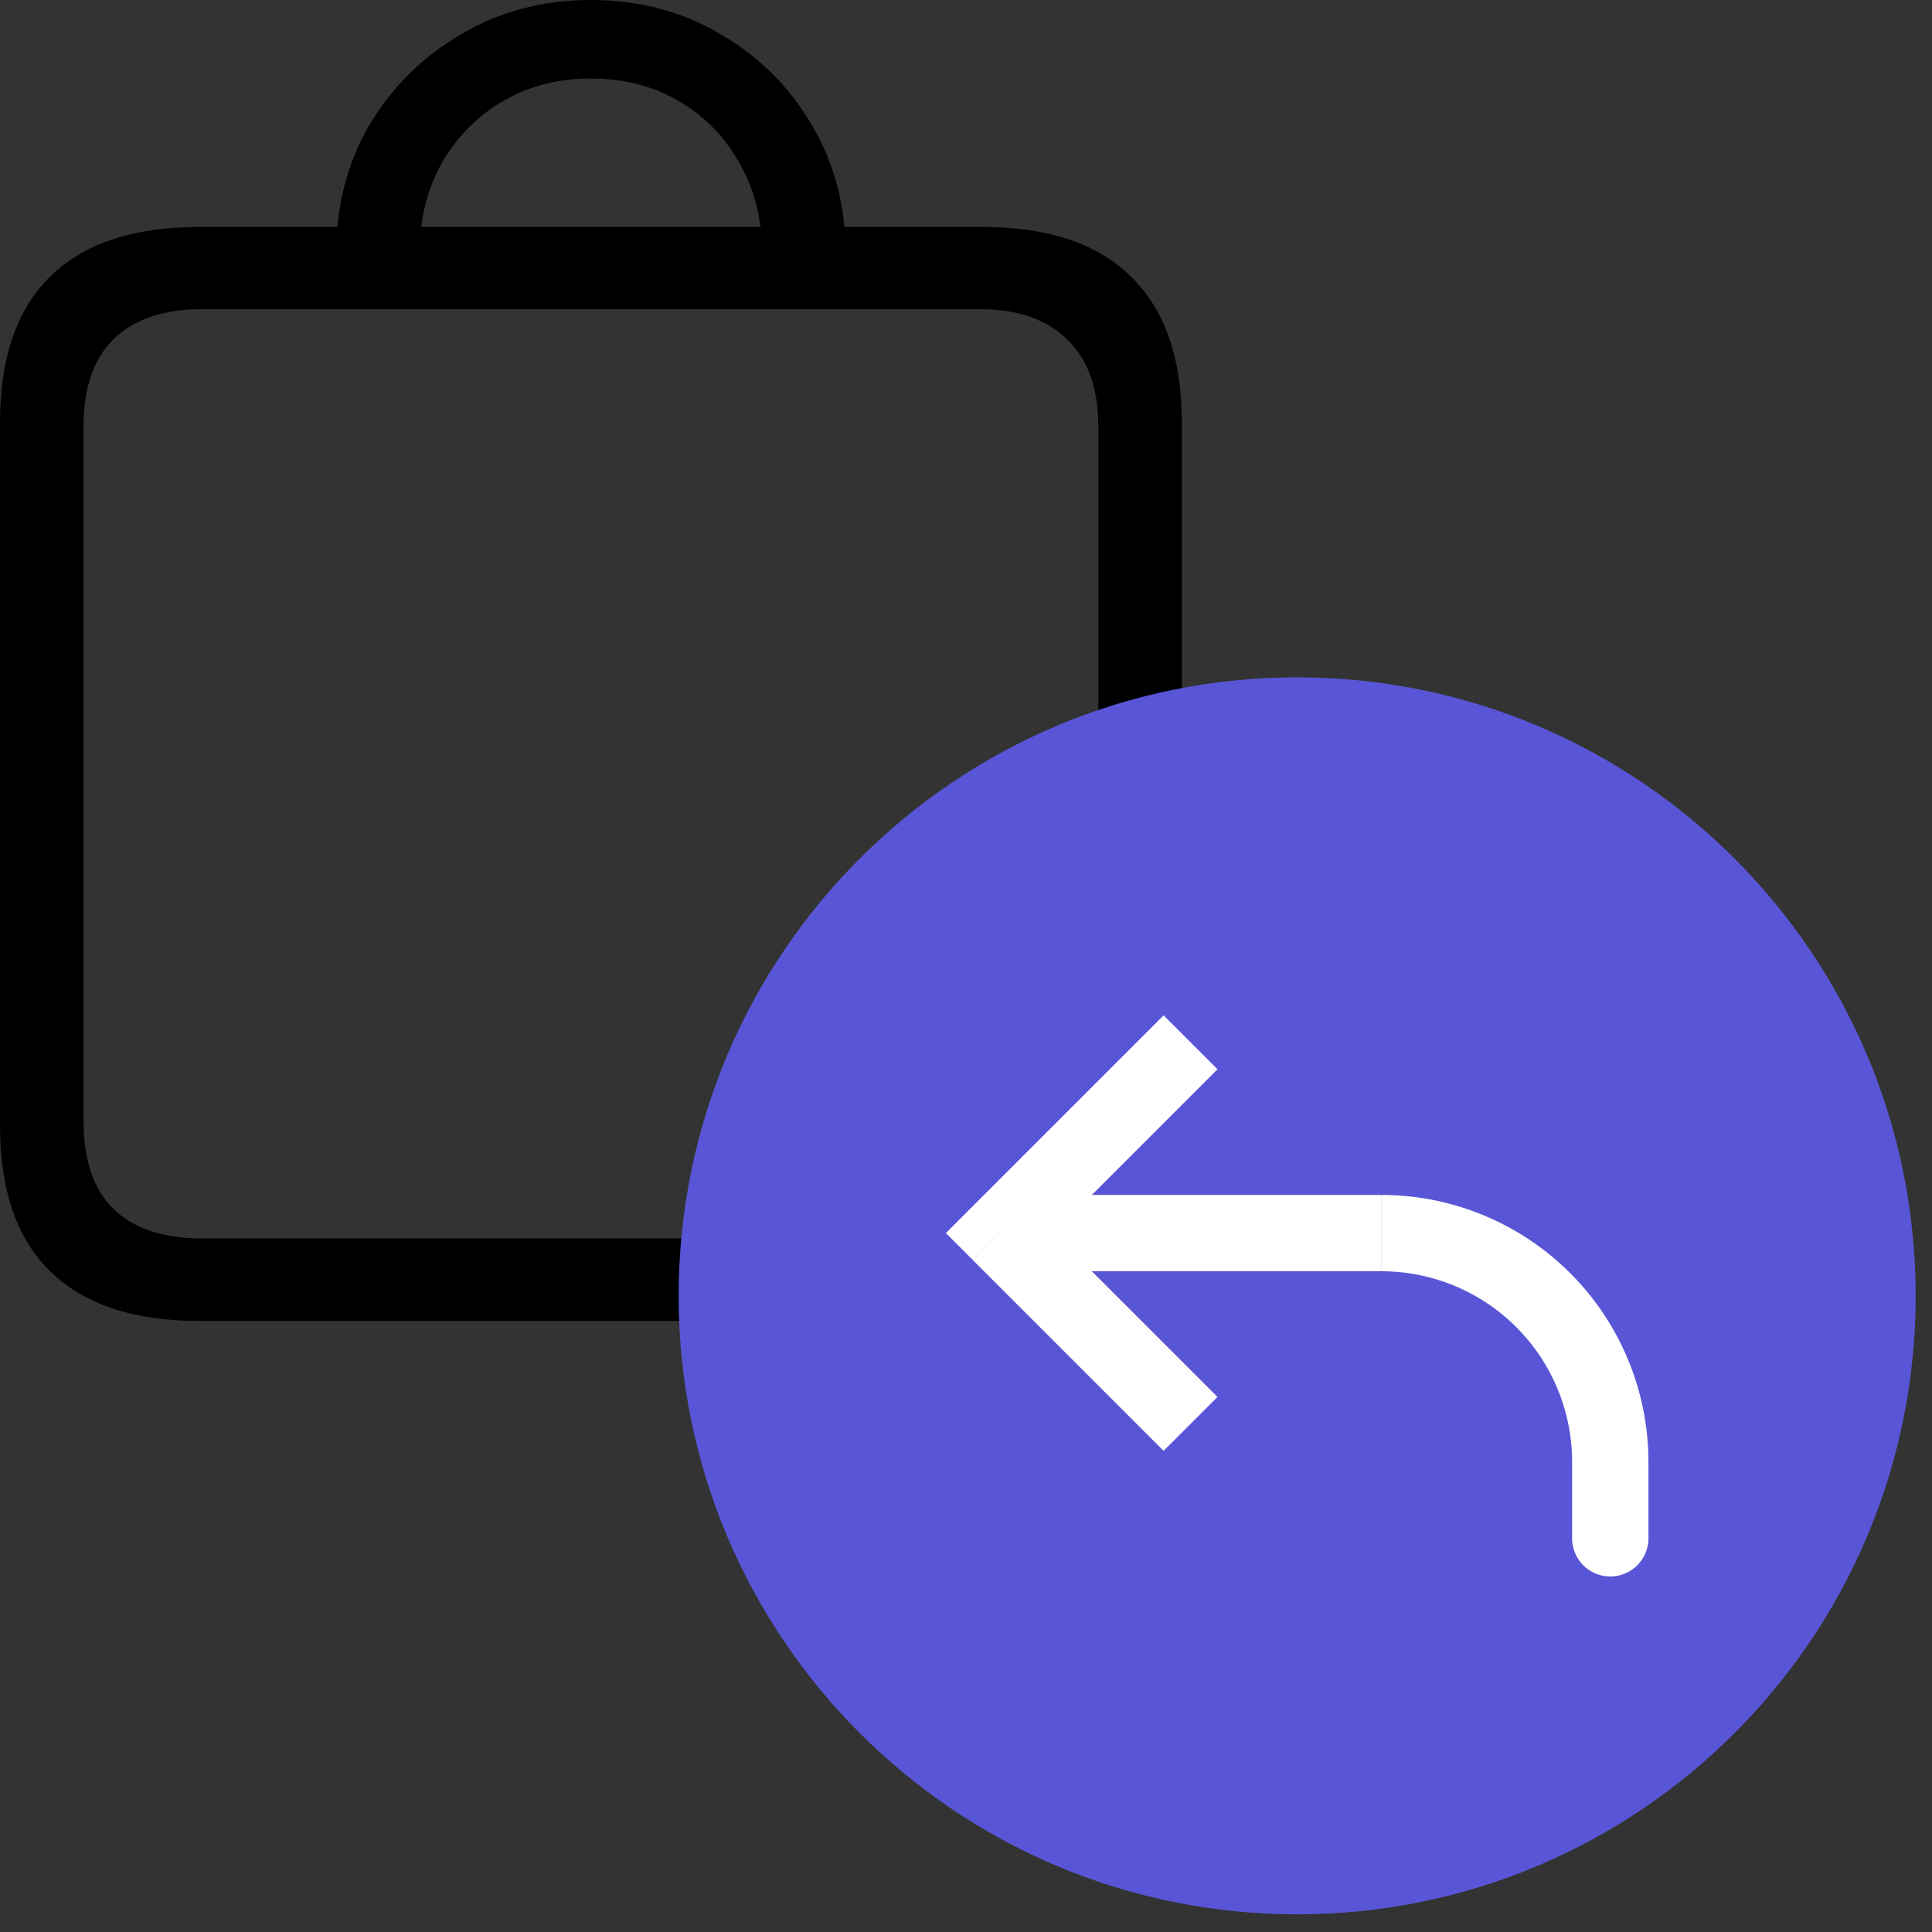 <?xml version="1.0" encoding="UTF-8"?>
<svg width="22" height="22" version="1.1" viewBox="0 0 22 22" xml:space="preserve" xmlns="http://www.w3.org/2000/svg"><rect x="0" y="0" width="22" height="22" fill="#333333" stroke="none"/><path d="m2.274 15.042c-0.753 0-1.32-0.189-1.702-0.565-0.382-0.372-0.572-0.927-0.572-1.665v-7.998c0-0.738 0.191-1.294 0.572-1.665 0.382-0.377 0.949-0.565 1.702-0.565h8.91c0.748 0 1.312 0.188 1.694 0.565 0.387 0.377 0.58 0.932 0.58 1.665v7.998c0 0.739-0.186 1.294-0.557 1.665-0.366 0.377-0.889 0.565-1.57 0.565h-9.057zm0.023-0.94h9.011c0.356 0 0.645-0.112 0.866-0.336s0.333-0.558 0.333-1.001v-7.907c0-0.438-0.119-0.769-0.356-0.993-0.232-0.229-0.562-0.344-0.99-0.344h-8.864c-0.438 0-0.773 0.115-1.006 0.344-0.227 0.224-0.34 0.555-0.34 0.993v7.907c0 0.443 0.113 0.777 0.34 1.001 0.232 0.224 0.567 0.336 1.006 0.336zm1.532-11.222c0-0.54 0.126-1.026 0.379-1.459 0.258-0.433 0.606-0.777 1.044-1.031 0.438-0.26 0.931-0.39 1.477-0.39 0.547 0 1.039 0.13 1.477 0.39 0.438 0.255 0.784 0.598 1.036 1.031 0.258 0.433 0.387 0.919 0.387 1.459h-0.951c0-0.382-0.085-0.721-0.255-1.016-0.165-0.3-0.394-0.537-0.688-0.71-0.294-0.173-0.629-0.26-1.006-0.26s-0.712 0.087-1.006 0.26c-0.294 0.173-0.526 0.41-0.696 0.71-0.165 0.295-0.248 0.634-0.248 1.016h-0.951z"/><path d="m21.564 14.756c0 3.752-3.042 6.793-6.793 6.793-3.752 0-6.793-3.042-6.793-6.793 0-3.752 3.042-6.793 6.793-6.793 3.752 0 6.793 3.042 6.793 6.793z" fill="#5856d6" stroke="#5856d6" stroke-width=".5"/><path d="m11.385 14.041-0.307 0.307-0.307-0.307 0.307-0.307zm7.386 3.476a0.434 0.434 0 1 1-0.869 0zm-5.521-0.996-2.172-2.172 0.614-0.614 2.172 2.172zm-2.172-2.787 2.172-2.172 0.614 0.614-2.172 2.172zm0.307-0.127h4.344v0.869h-4.344zm7.386 3.041v0.869h-0.869v-0.869zm-3.041-3.041a3.041 3.041 0 0 1 3.041 3.041h-0.869a2.172 2.172 0 0 0-2.172-2.172z" fill="#fff" stroke-width=".217"/></svg>
